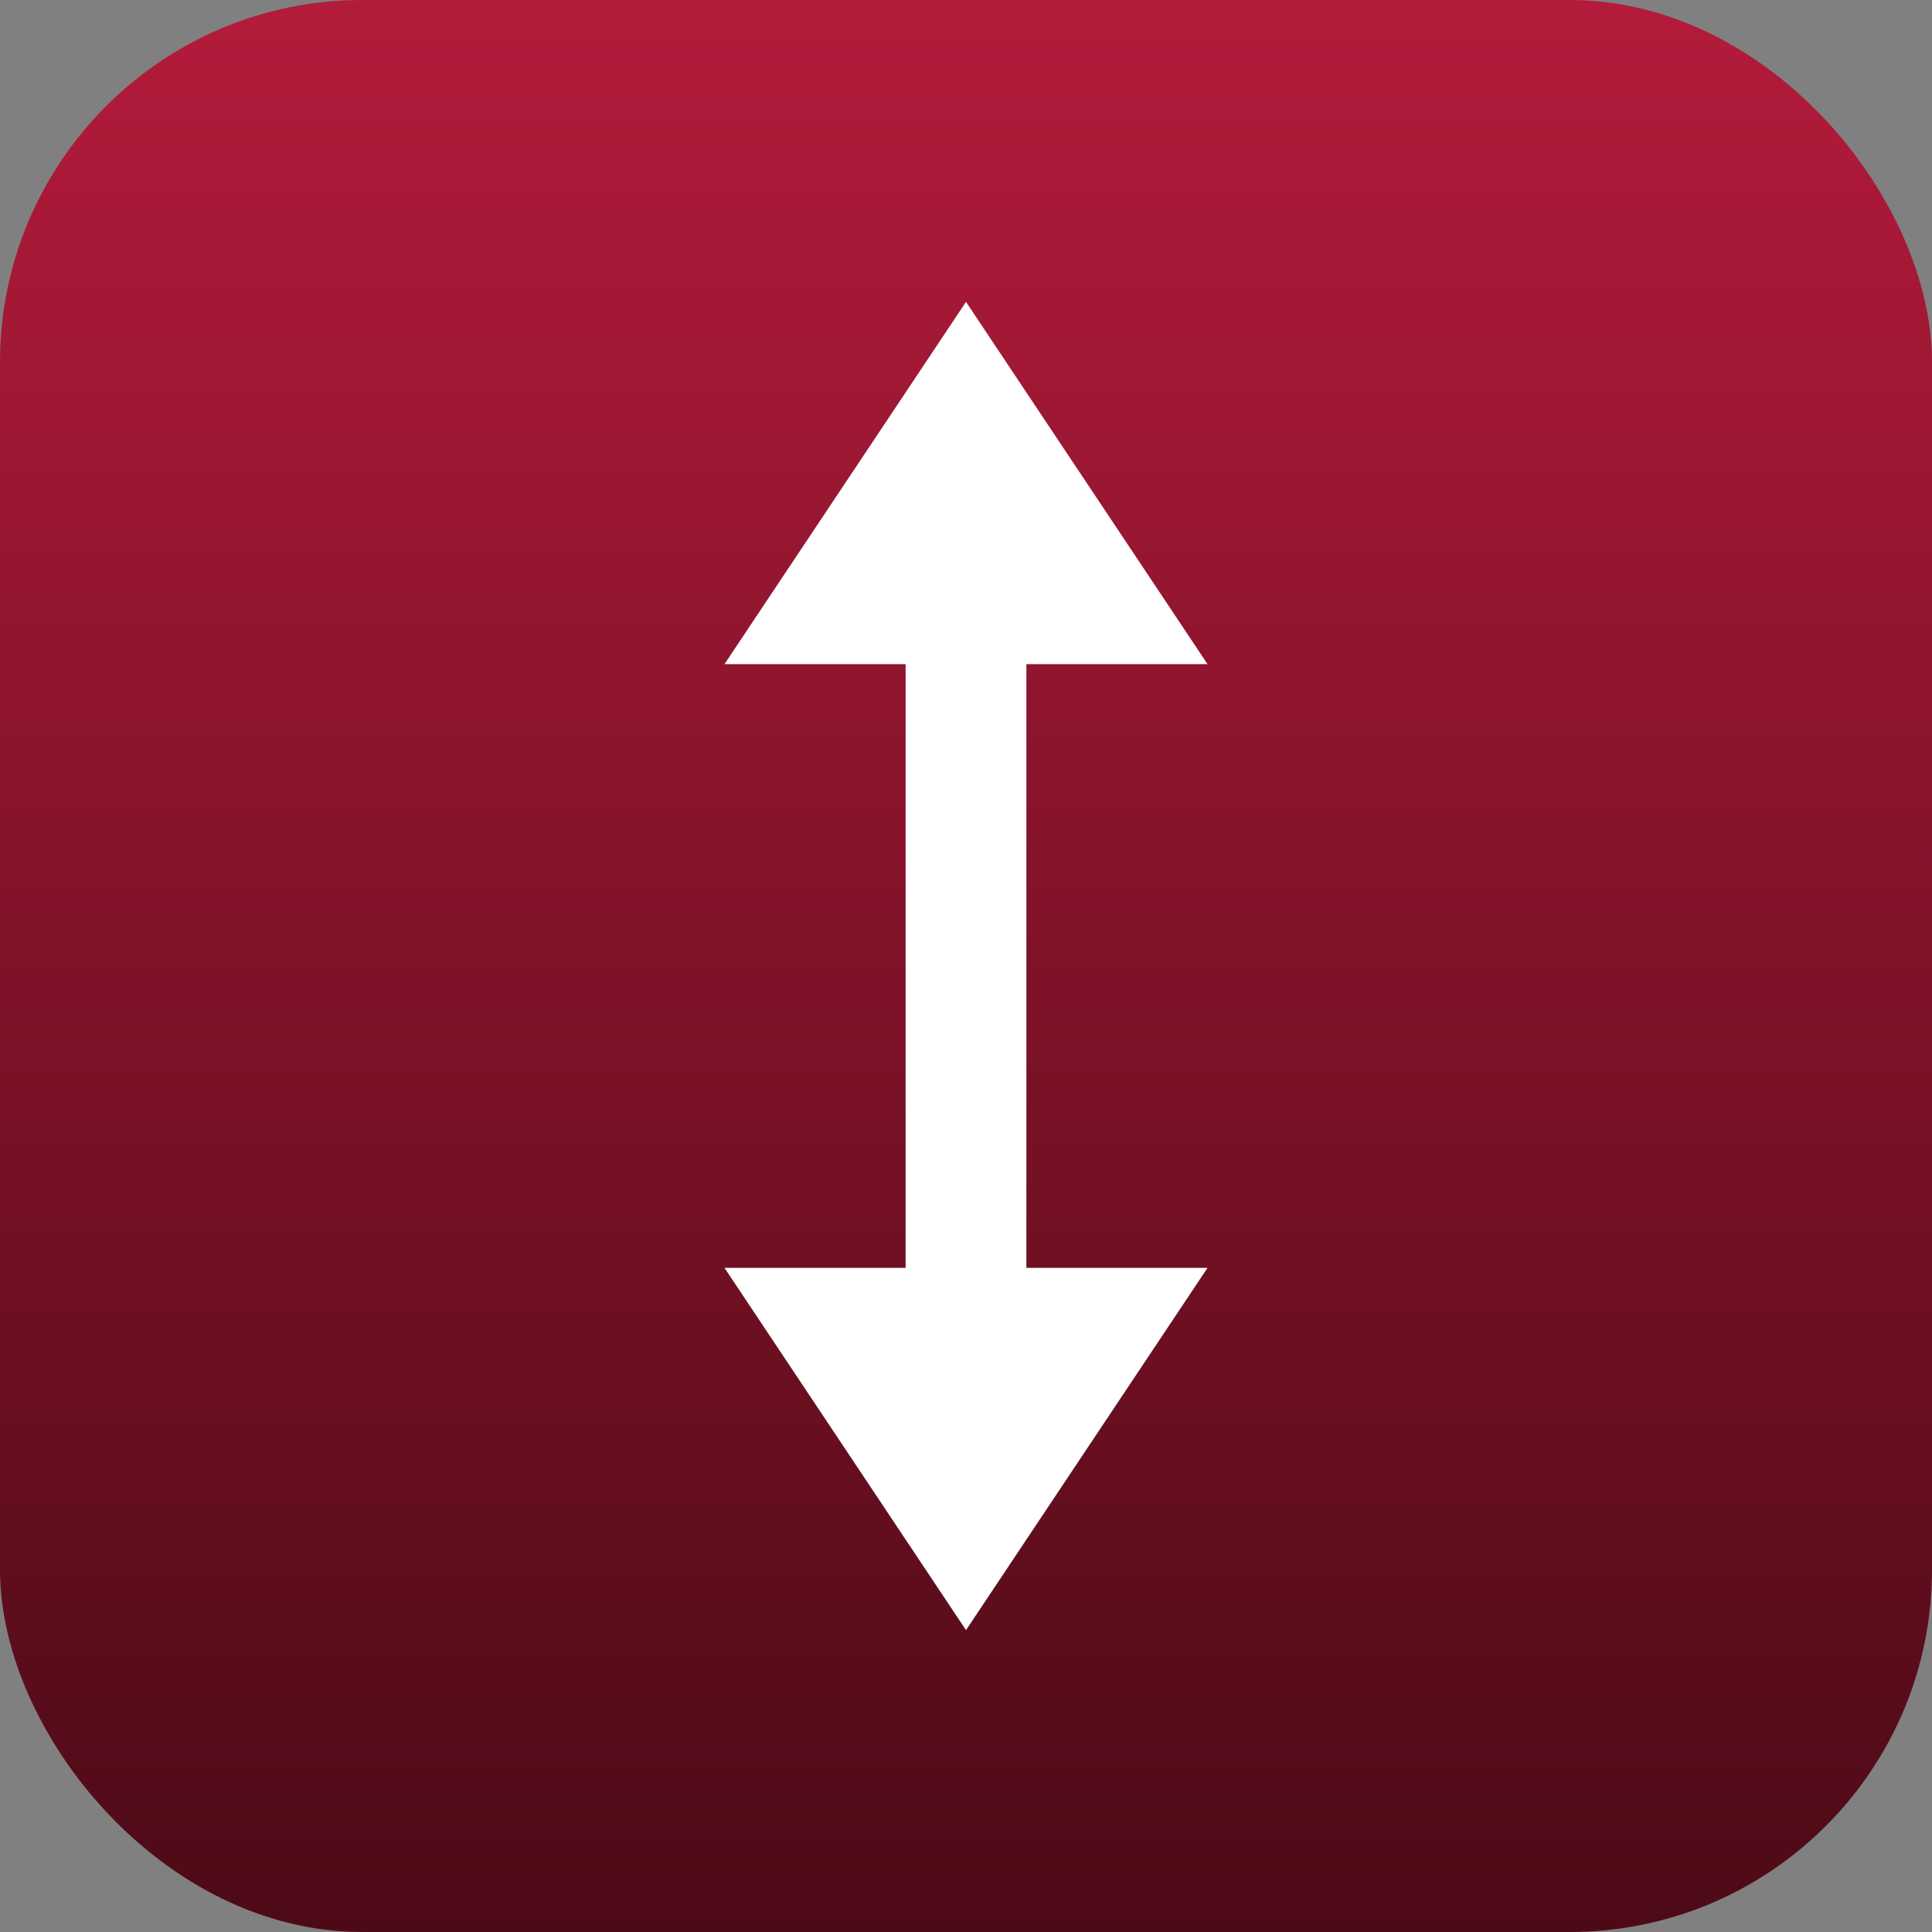 <svg xmlns="http://www.w3.org/2000/svg" viewBox="0 0 64 64">
  <rect x="0" y="0" width="64" height="64" fill="#808080" stroke="none"/>
  <defs>
    <linearGradient id="g" x1="0" x2="0" y1="0" y2="1">
      <stop offset="0" stop-color="#b41b3b"/>
      <stop offset="1" stop-color="#4c0a16"/>
    </linearGradient>
  </defs>
  <rect width="64" height="64" rx="12" fill="url(#g)"/>
  <path d="M32 10l8 12h-6v20h6l-8 12-8-12h6V22h-6z" fill="#fff"/>
</svg>